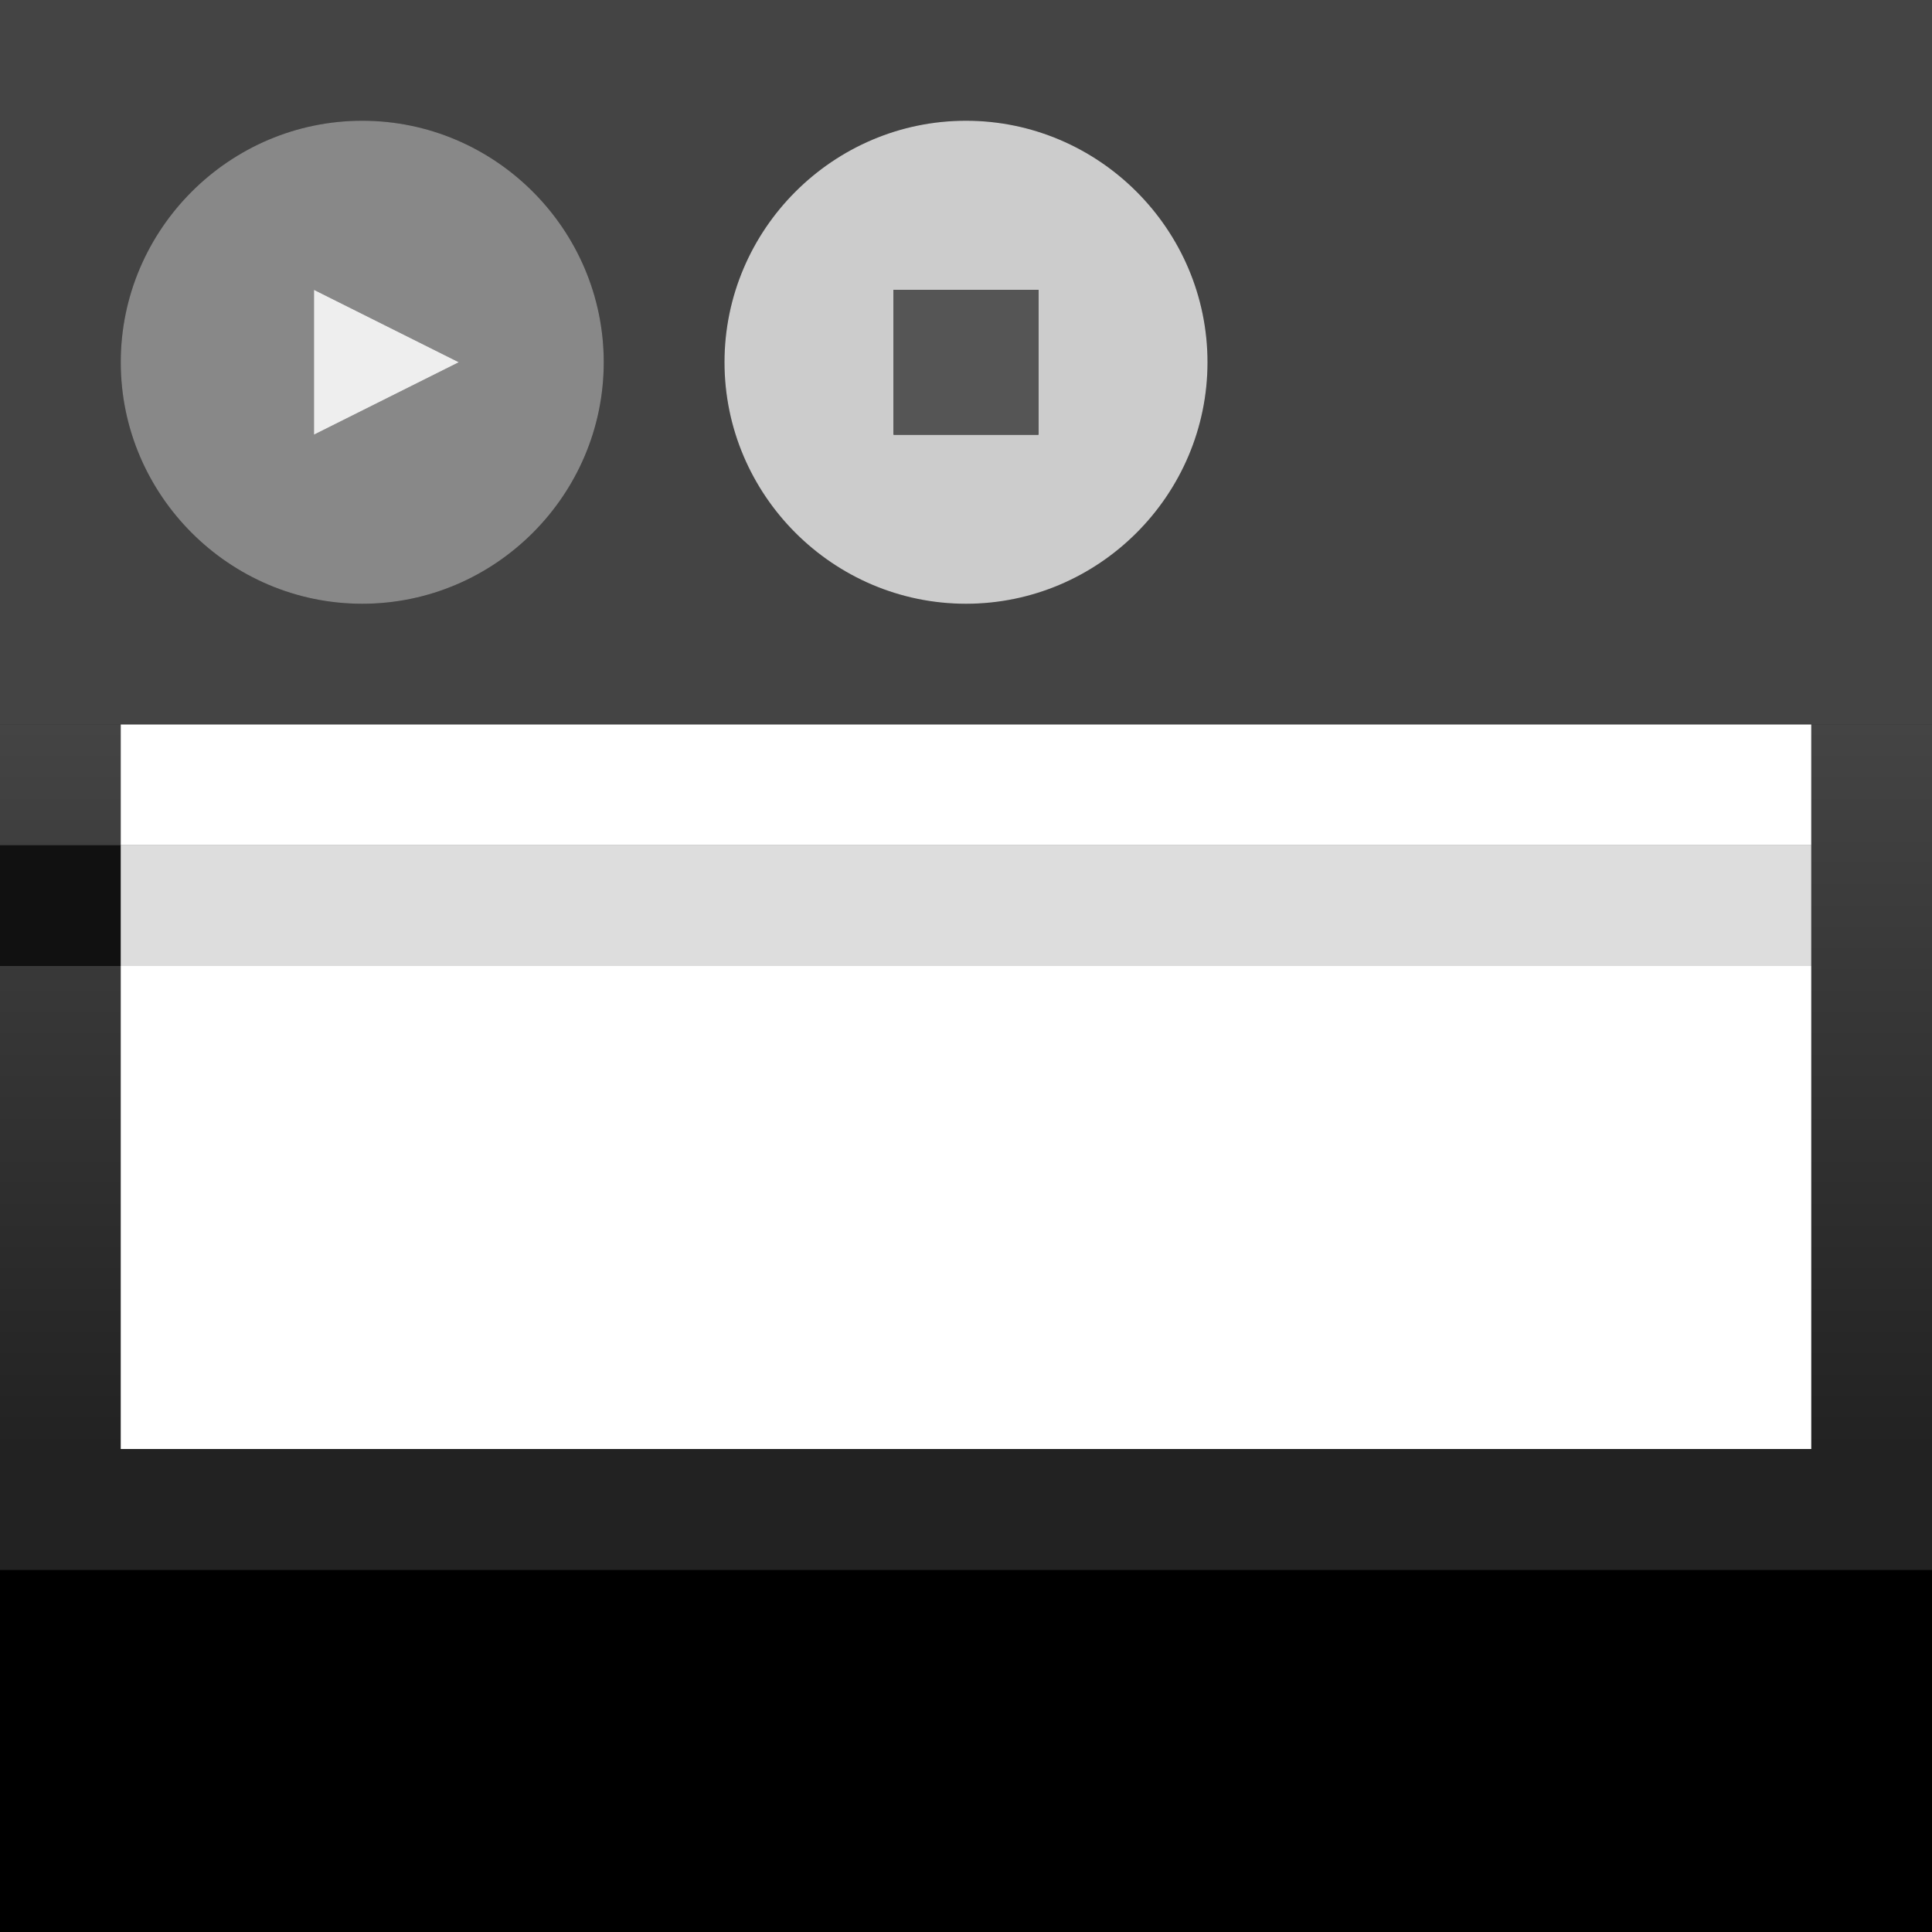 <?xml version="1.0" encoding="utf-8"?>
<svg version="1.1" xmlns="http://www.w3.org/2000/svg" xmlns:xlink="http://www.w3.org/1999/xlink" x="0px" y="0px" viewBox="0 0 16 16" enable-background="new 0 0 16 16" xml:space="preserve">

	<rect x="0" y="0" width="16" height="16" fill="#333333" stroke="none"/>

	<path fill="#000000" d="M16,13v3H0v-3H16z"/>
	<path fill="#222222" d="M16,12v1H0v-1H16z"/>
	<linearGradient id="gradient" gradientUnits="userSpaceOnUse" x1="8" y1="6" x2="8" y2="12">
		<stop  offset="0" style="stop-color:#444444"/>
		<stop  offset="1" style="stop-color:#222222"/>
	</linearGradient>
	<path id="base-gradient" fill="url(#gradient)" d="M0,6h1v1H0V6z M0,12h1V8H0V12z M15,6v6h1V6H15z"/>
	<path fill="#444444" d="M0,0v6h16V0H0z M3,5C1.9,5,1,4.1,1,3c0-1.1,0.9-2,2-2s2,0.9,2,2C5,4.1,4.1,5,3,5z M8,5C6.9,5,6,4.1,6,3c0-1.1,0.9-2,2-2s2,0.9,2,2C10,4.1,9.1,5,8,5z"/>
	<path fill="#FFFFFF" d="M15,6v1H1V6H15z M1,12h14V8H1V12z"/>
	<path fill="#111111" d="M0,7h1v1H0V7z"/>
	<path fill="#DDDDDD" d="M15,7v1H1V7H15z"/>
	<path fill="#CCCCCC" d="M8,1C6.9,1,6,1.9,6,3c0,1.1,0.9,2,2,2s2-0.9,2-2C10,1.9,9.1,1,8,1z M8.6,3.6H7.4V2.4h1.2V3.6z"/>
	<path fill="#555555" d="M8.6,2.4v1.2H7.4V2.4H8.6z"/>
	<path fill="#888888" d="M3,1C1.9,1,1,1.9,1,3c0,1.1,0.9,2,2,2s2-0.9,2-2C5,1.9,4.1,1,3,1z M2.6,3.6V2.4L3.8,3L2.6,3.6z"/>
	<path fill="#EEEEEE" d="M3.8,3L2.6,3.6V2.4L3.8,3z"/>

</svg>
